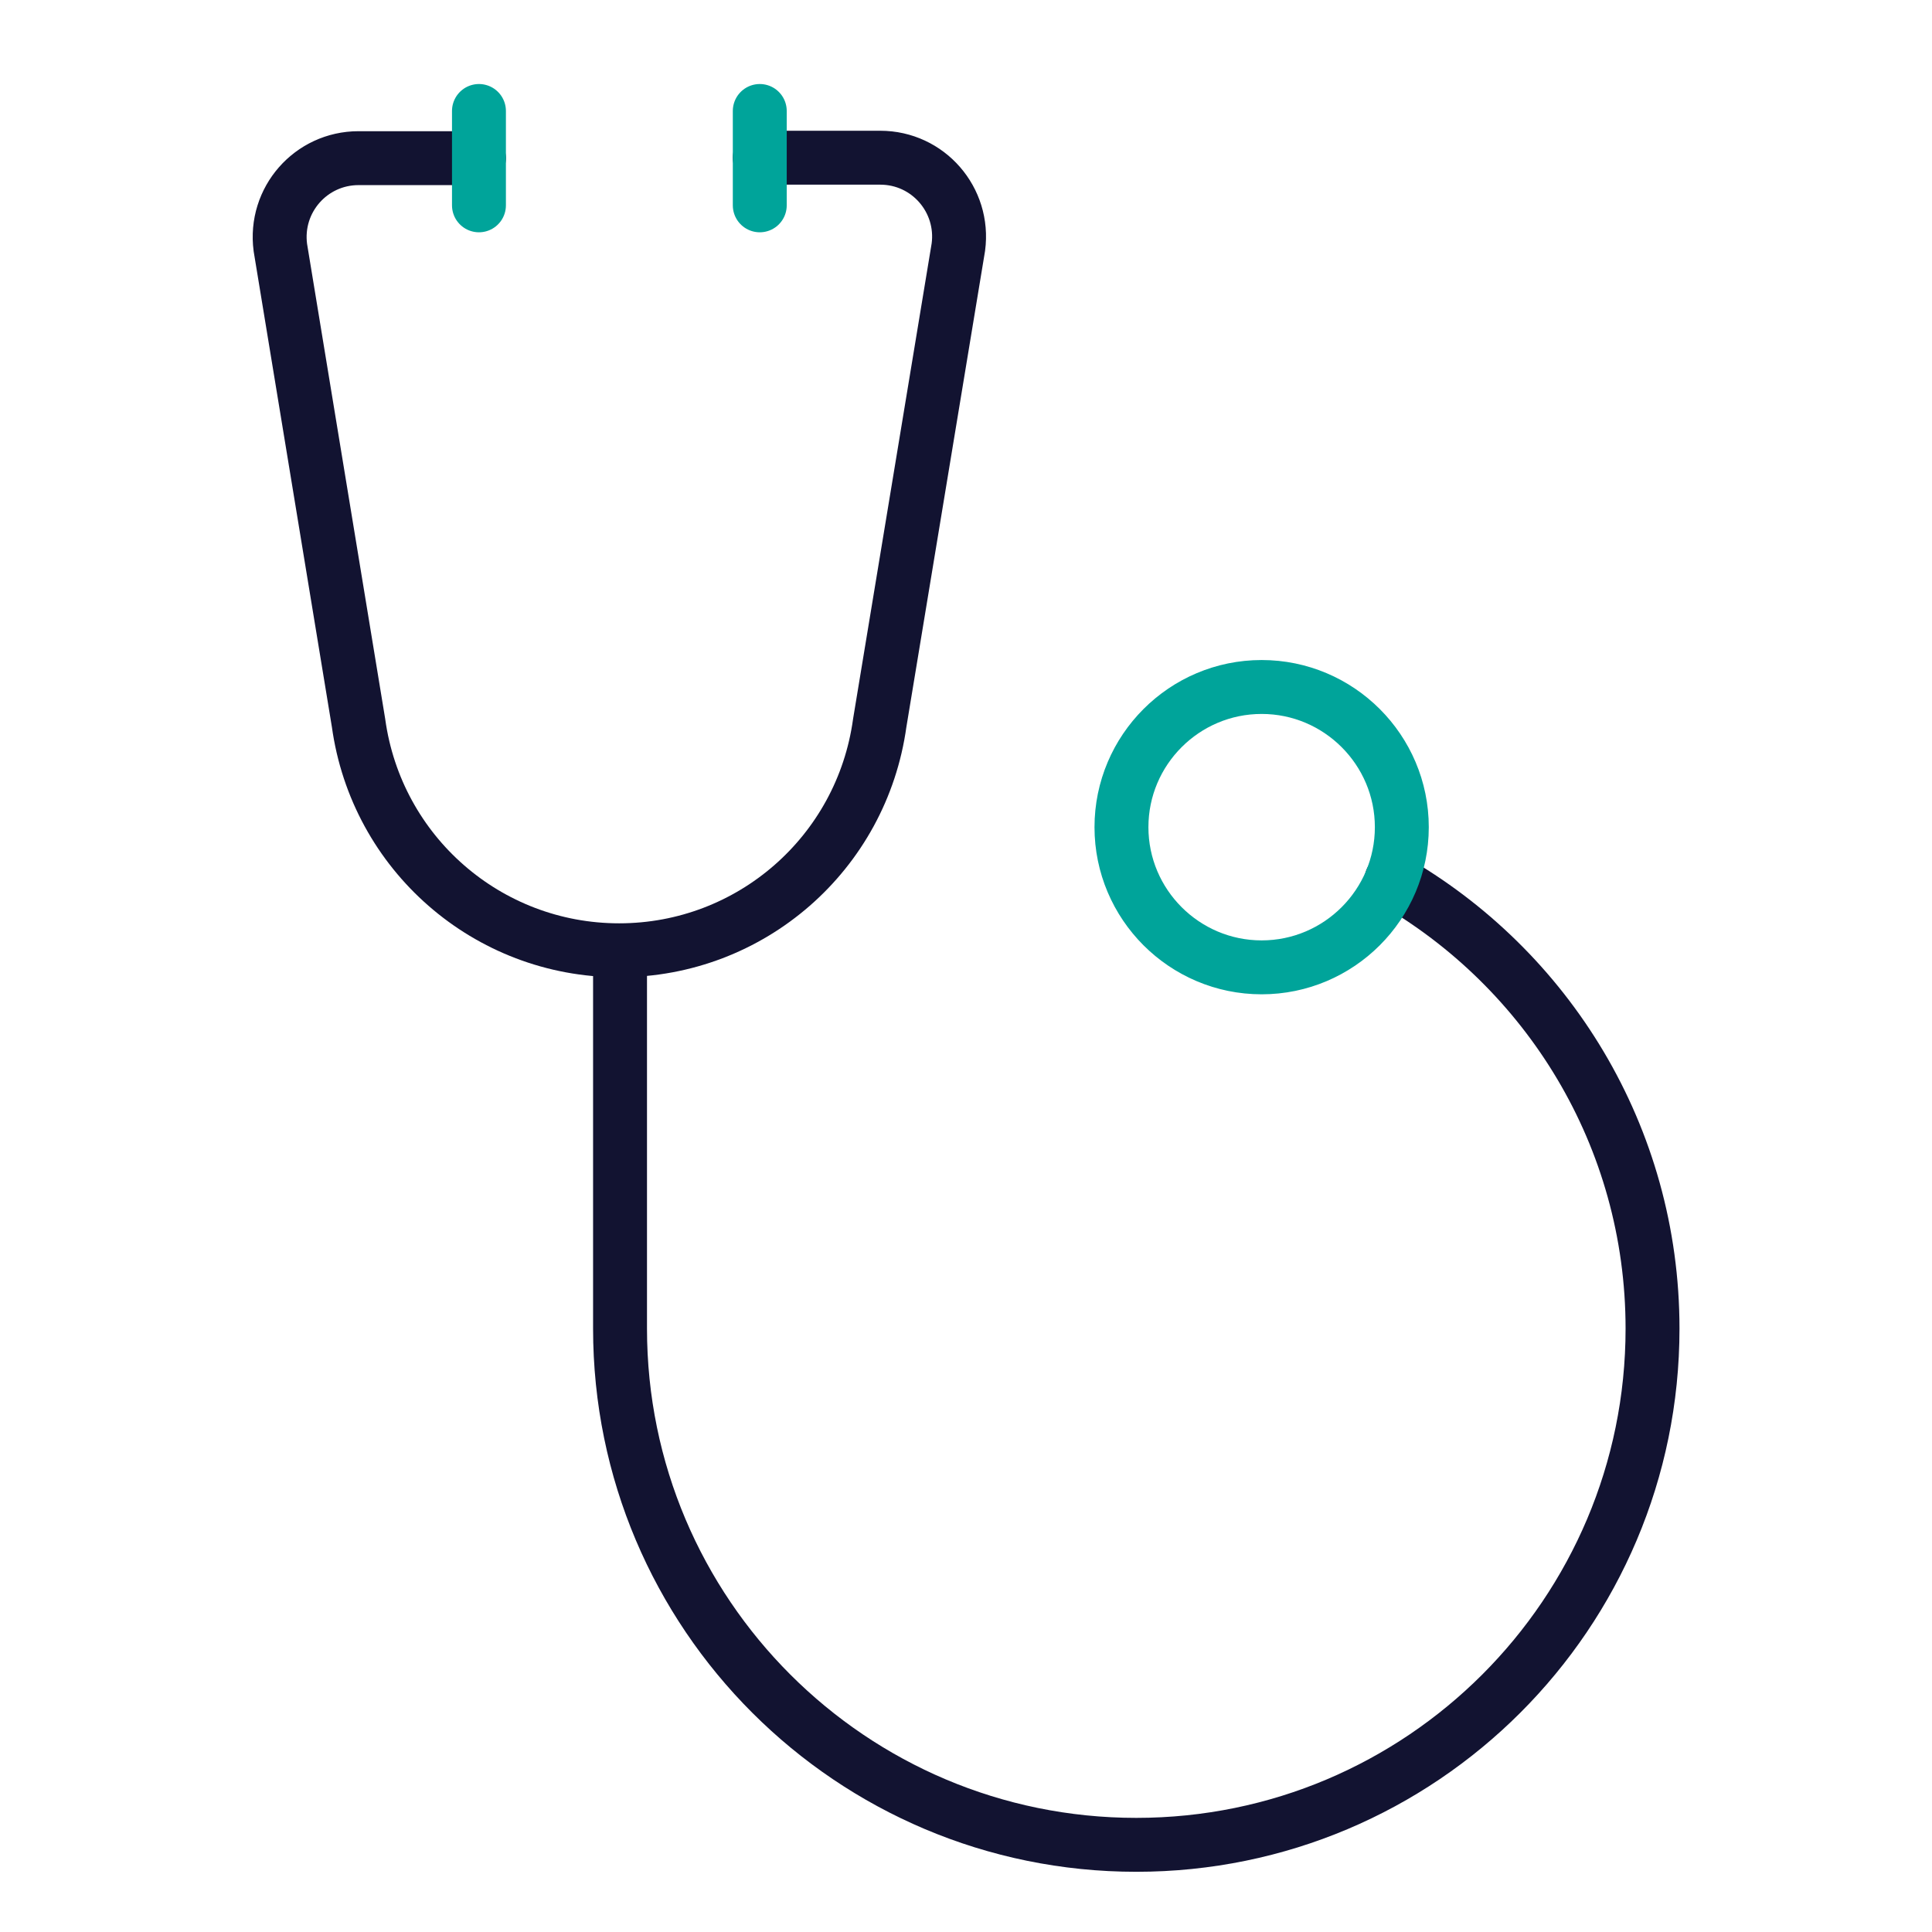 <?xml version="1.0" encoding="UTF-8"?>
<svg id="Layer_1" xmlns="http://www.w3.org/2000/svg" version="1.1" viewBox="0 0 430 430">
  <!-- Generator: Adobe Illustrator 29.5.0, SVG Export Plug-In . SVG Version: 2.1.0 Build 137)  -->
  <defs>
    <style>
      .st0 {
        stroke: #121331;
      }

      .st0, .st1 {
        fill: none;
        stroke-linecap: round;
        stroke-linejoin: round;
        stroke-width: 12px;
      }

      .st1 {
        stroke: #00a49a;
      }
    </style>
  </defs>
  <path class="st0" d="M169.1,35.1h26.8c10.7,0,18.8,9.4,17.4,19.9l-17.5,105.9c-4,29-28.7,50.6-58,50.6s-54-21.6-58-50.6l-17.4-105.8c-1.4-10.6,6.8-19.9,17.4-19.9h26.8"/>
  <path class="st0" d="M309.7,195.8c34.7,19.8,58.1,57.1,58.1,99.9,0,63.5-51.5,114.9-114.9,114.9s-114.9-51.4-114.9-114.9v-84.1"/>
  <path class="st1" d="M280.8,215.3c17.2,0,31.2-14,31.2-31.2s-14-31.2-31.2-31.2-31.2,14-31.2,31.2,14,31.2,31.2,31.2M169.1,45.7v-21M106.6,45.7v-21"/>
</svg>